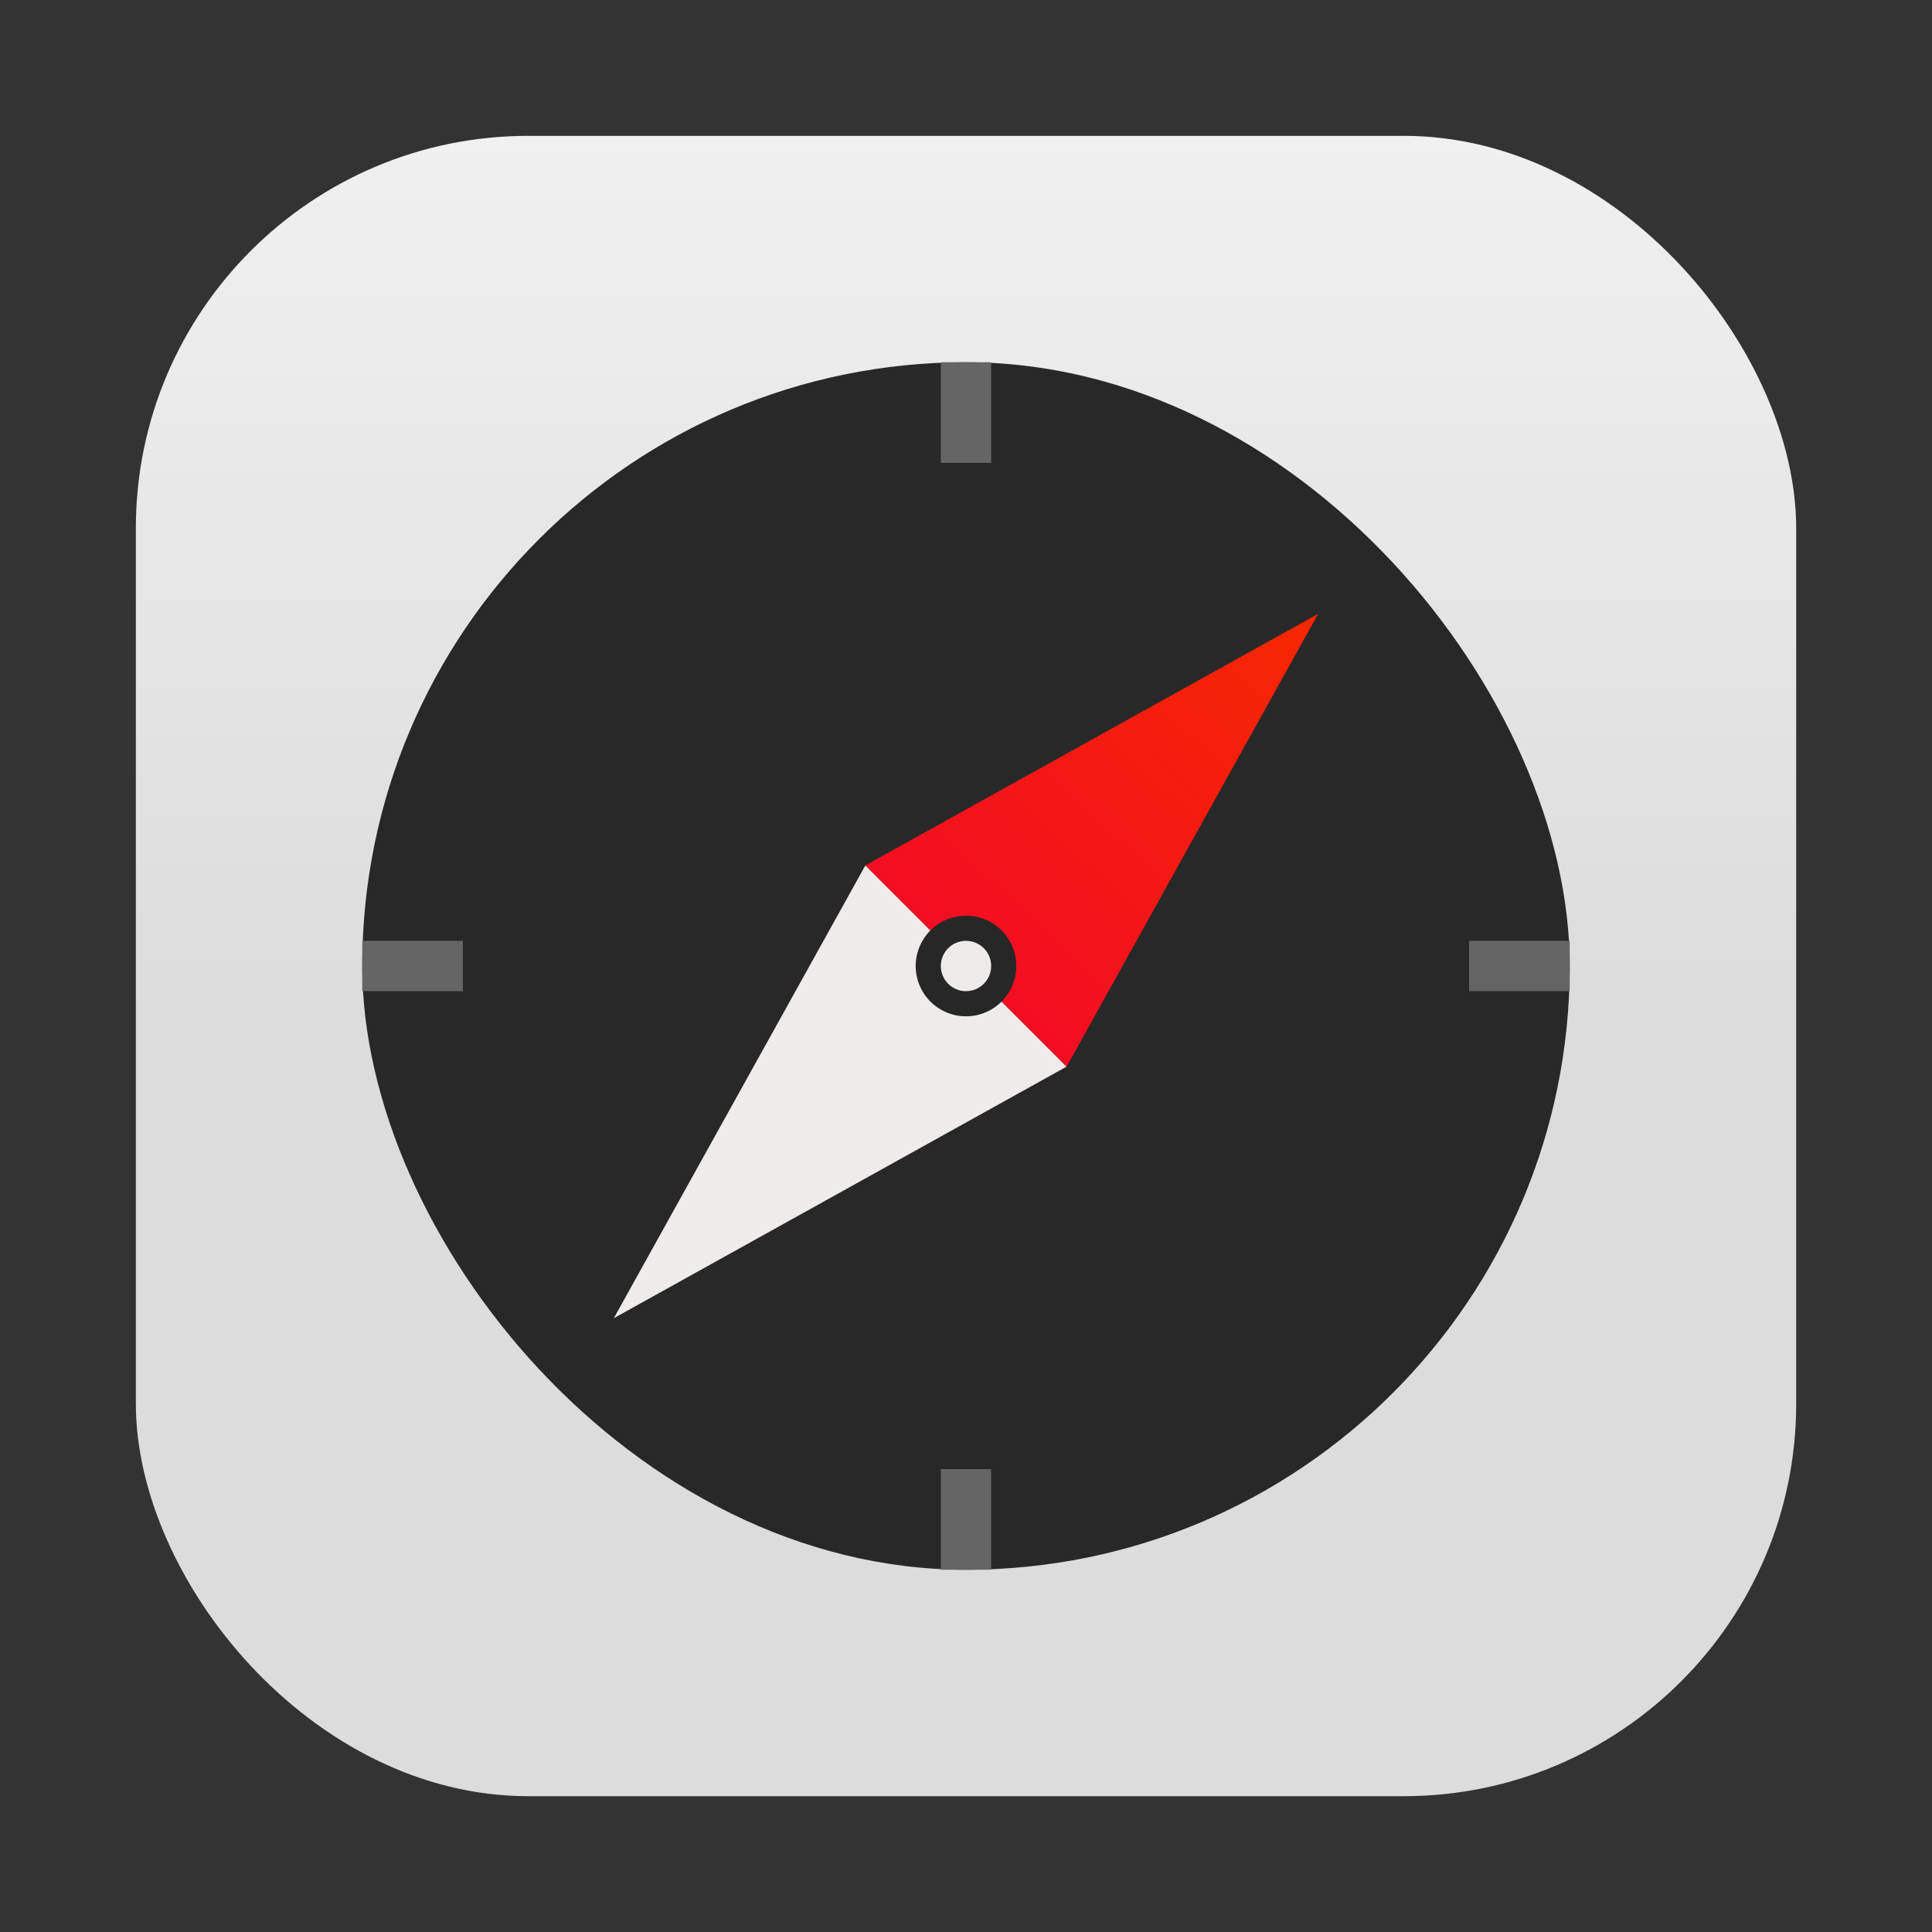 <?xml version="1.0" encoding="UTF-8" standalone="no"?>
<svg
   width="64"
   height="64"
   version="1.1"
   viewBox="0 0 64 64"
   id="svg7585"
   sodipodi:docname="preferences-desktop-navigation.svg"
   inkscape:version="1.3.2 (091e20ef0f, 2023-11-25, custom)"
   xmlns:inkscape="http://www.inkscape.org/namespaces/inkscape"
   xmlns:sodipodi="http://sodipodi.sourceforge.net/DTD/sodipodi-0.dtd"
   xmlns:xlink="http://www.w3.org/1999/xlink"
   xmlns="http://www.w3.org/2000/svg"
   xmlns:svg="http://www.w3.org/2000/svg">
  <rect x="0" y="0" width="64" height="64" fill="#333333" stroke="none"/>
  <defs
     id="defs7589">
    <linearGradient
       inkscape:collect="always"
       id="linearGradient16889">
      <stop
         style="stop-color:#f40c23;stop-opacity:1"
         offset="0"
         id="stop16885" />
      <stop
         style="stop-color:#f62801;stop-opacity:1"
         offset="1"
         id="stop16887" />
    </linearGradient>
    <linearGradient
       id="a"
       x1="99.036"
       x2="99.036"
       y1="11.64"
       y2="199.84"
       gradientTransform="matrix(0.3,0,0,0.3,-71.872,3.03)"
       gradientUnits="userSpaceOnUse">
      <stop
         stop-color="#ff4b00"
         offset="0"
         id="stop7710" />
      <stop
         stop-color="#f50f2d"
         offset="1"
         id="stop7712" />
    </linearGradient>
    <filter
       id="filter1121"
       x="-0.108"
       y="-0.108"
       width="1.216"
       height="1.216"
       color-interpolation-filters="sRGB">
      <feGaussianBlur
         stdDeviation="0.452"
         id="feGaussianBlur7734" />
    </filter>
    <linearGradient
       id="a-3-3"
       x1="61.751"
       x2="2.416"
       y1="32.855"
       y2="32.855"
       gradientTransform="matrix(0.168,0,0,0.168,3.147,3.24)"
       gradientUnits="userSpaceOnUse">
      <stop
         stop-color="#f0ebeb"
         offset="0"
         id="stop7715" />
      <stop
         stop-color="#f0ebeb"
         offset="1"
         id="stop7717" />
    </linearGradient>
    <linearGradient
       id="linearGradient1055"
       x1="61.751"
       x2="2.416"
       y1="32.855"
       y2="32.855"
       gradientTransform="matrix(0.517,0,0,0.517,-58.274,16.916)"
       gradientUnits="userSpaceOnUse">
      <stop
         stop-color="#272727"
         offset="0"
         id="stop7720" />
      <stop
         stop-color="#282828"
         offset="1"
         id="stop7722" />
    </linearGradient>
    <linearGradient
       id="linearGradient1097"
       x1="2.693"
       x2="11.329"
       y1="13.665"
       y2="13.665"
       gradientTransform="matrix(3.293,0,0,2.987,-29.336,12.152)"
       gradientUnits="userSpaceOnUse">
      <stop
         stop-color="#f62900"
         offset="0"
         id="stop7726" />
      <stop
         stop-color="#f40b24"
         offset="1"
         id="stop7728" />
    </linearGradient>
    <filter
       id="filter1105"
       x="-0.048"
       y="-0.048"
       width="1.096"
       height="1.096"
       color-interpolation-filters="sRGB">
      <feGaussianBlur
         stdDeviation="0.042"
         id="feGaussianBlur7731" />
    </filter>
    <linearGradient
       id="linearGradient1065"
       x1="61.751"
       x2="2.416"
       y1="32.855"
       y2="32.855"
       gradientTransform="matrix(0.133,0,0,0.133,-46.105,28.872)"
       gradientUnits="userSpaceOnUse"
       xlink:href="#a-3-3" />
    <linearGradient
       inkscape:collect="always"
       xlink:href="#linearGradient16889"
       id="linearGradient16891"
       x1="32"
       y1="33.111"
       x2="47.556"
       y2="16.444"
       gradientUnits="userSpaceOnUse" />
    <linearGradient
       id="linearGradient1448"
       x1="3.969"
       x2="3.969"
       y1="8.978"
       y2="0.541"
       gradientTransform="matrix(3.465,0,0,3.465,2.666,2.666)"
       gradientUnits="userSpaceOnUse">
      <stop
         stop-color="#dcdcdc"
         offset="0"
         id="stop7" />
      <stop
         stop-color="#f0f0f0"
         offset="1"
         id="stop8" />
    </linearGradient>
  </defs>
  <sodipodi:namedview
     id="namedview7587"
     pagecolor="#ffffff"
     bordercolor="#999999"
     borderopacity="1"
     inkscape:showpageshadow="0"
     inkscape:pageopacity="0"
     inkscape:pagecheckerboard="0"
     inkscape:deskcolor="#d1d1d1"
     showgrid="false"
     inkscape:zoom="4.4746601"
     inkscape:cx="15.196685"
     inkscape:cy="10.727072"
     inkscape:window-width="1920"
     inkscape:window-height="995"
     inkscape:window-x="0"
     inkscape:window-y="0"
     inkscape:window-maximized="1"
     inkscape:current-layer="svg7585" />
  <rect
     x="4.5"
     y="4.5"
     width="55.001"
     height="55.001"
     ry="13"
     fill="url(#linearGradient1448)"
     stroke-opacity="0.953"
     stroke-width="0.314"
     id="rect8"
     style="fill:url(#linearGradient1448)" />
  <g
     id="g1"
     transform="matrix(0.75,0,0,0.75,8,8)">
    <rect
       x="5.333"
       y="5.333"
       width="53.333"
       height="53.333"
       ry="26.667"
       stroke-width="0.899"
       id="rect20432"
       style="fill:#282828;fill-opacity:1" />
    <path
       d="M 36.444,36.444 16.444,47.556 27.556,27.556 Z"
       stroke-width="1.171"
       id="path7569"
       style="fill:#f0ebeb;fill-opacity:1" />
    <path
       d="M 27.556,27.556 47.556,16.444 36.444,36.444 Z"
       stroke-width="1.171"
       id="path7571"
       style="fill:url(#linearGradient16891);fill-opacity:1" />
    <path
       d="M 33.111,9.778 H 30.889 V 5.333 h 2.222 z"
       stroke-width="3.143"
       id="path7573"
       style="fill:#656565;fill-opacity:1" />
    <path
       d="M 34.222,32 A 2.222,2.222 0 0 1 32,34.222 2.222,2.222 0 0 1 29.778,32 2.222,2.222 0 0 1 32,29.778 2.222,2.222 0 0 1 34.222,32 Z"
       stroke-width="2.222"
       id="path7575"
       style="fill:#272727;fill-opacity:1" />
    <path
       d="M 33.111,32 A 1.111,1.111 0 0 1 32,33.111 1.111,1.111 0 0 1 30.889,32 1.111,1.111 0 0 1 32,30.889 1.111,1.111 0 0 1 33.111,32 Z"
       stroke-width="2.222"
       id="path7577"
       style="fill:#f0ebeb;fill-opacity:1" />
    <path
       d="m 9.778,30.889 v 2.222 H 5.333 v -2.222 z"
       stroke-width="3.143"
       id="path7579"
       style="fill:#656565;fill-opacity:1" />
    <path
       d="m 58.667,30.889 v 2.222 h -4.444 v -2.222 z"
       stroke-width="3.143"
       id="path7581"
       style="fill:#656565;fill-opacity:1" />
    <path
       d="m 33.111,58.667 h -2.222 v -4.444 h 2.222 z"
       stroke-width="3.143"
       id="path7583"
       style="fill:#656565;fill-opacity:1" />
  </g>
</svg>
